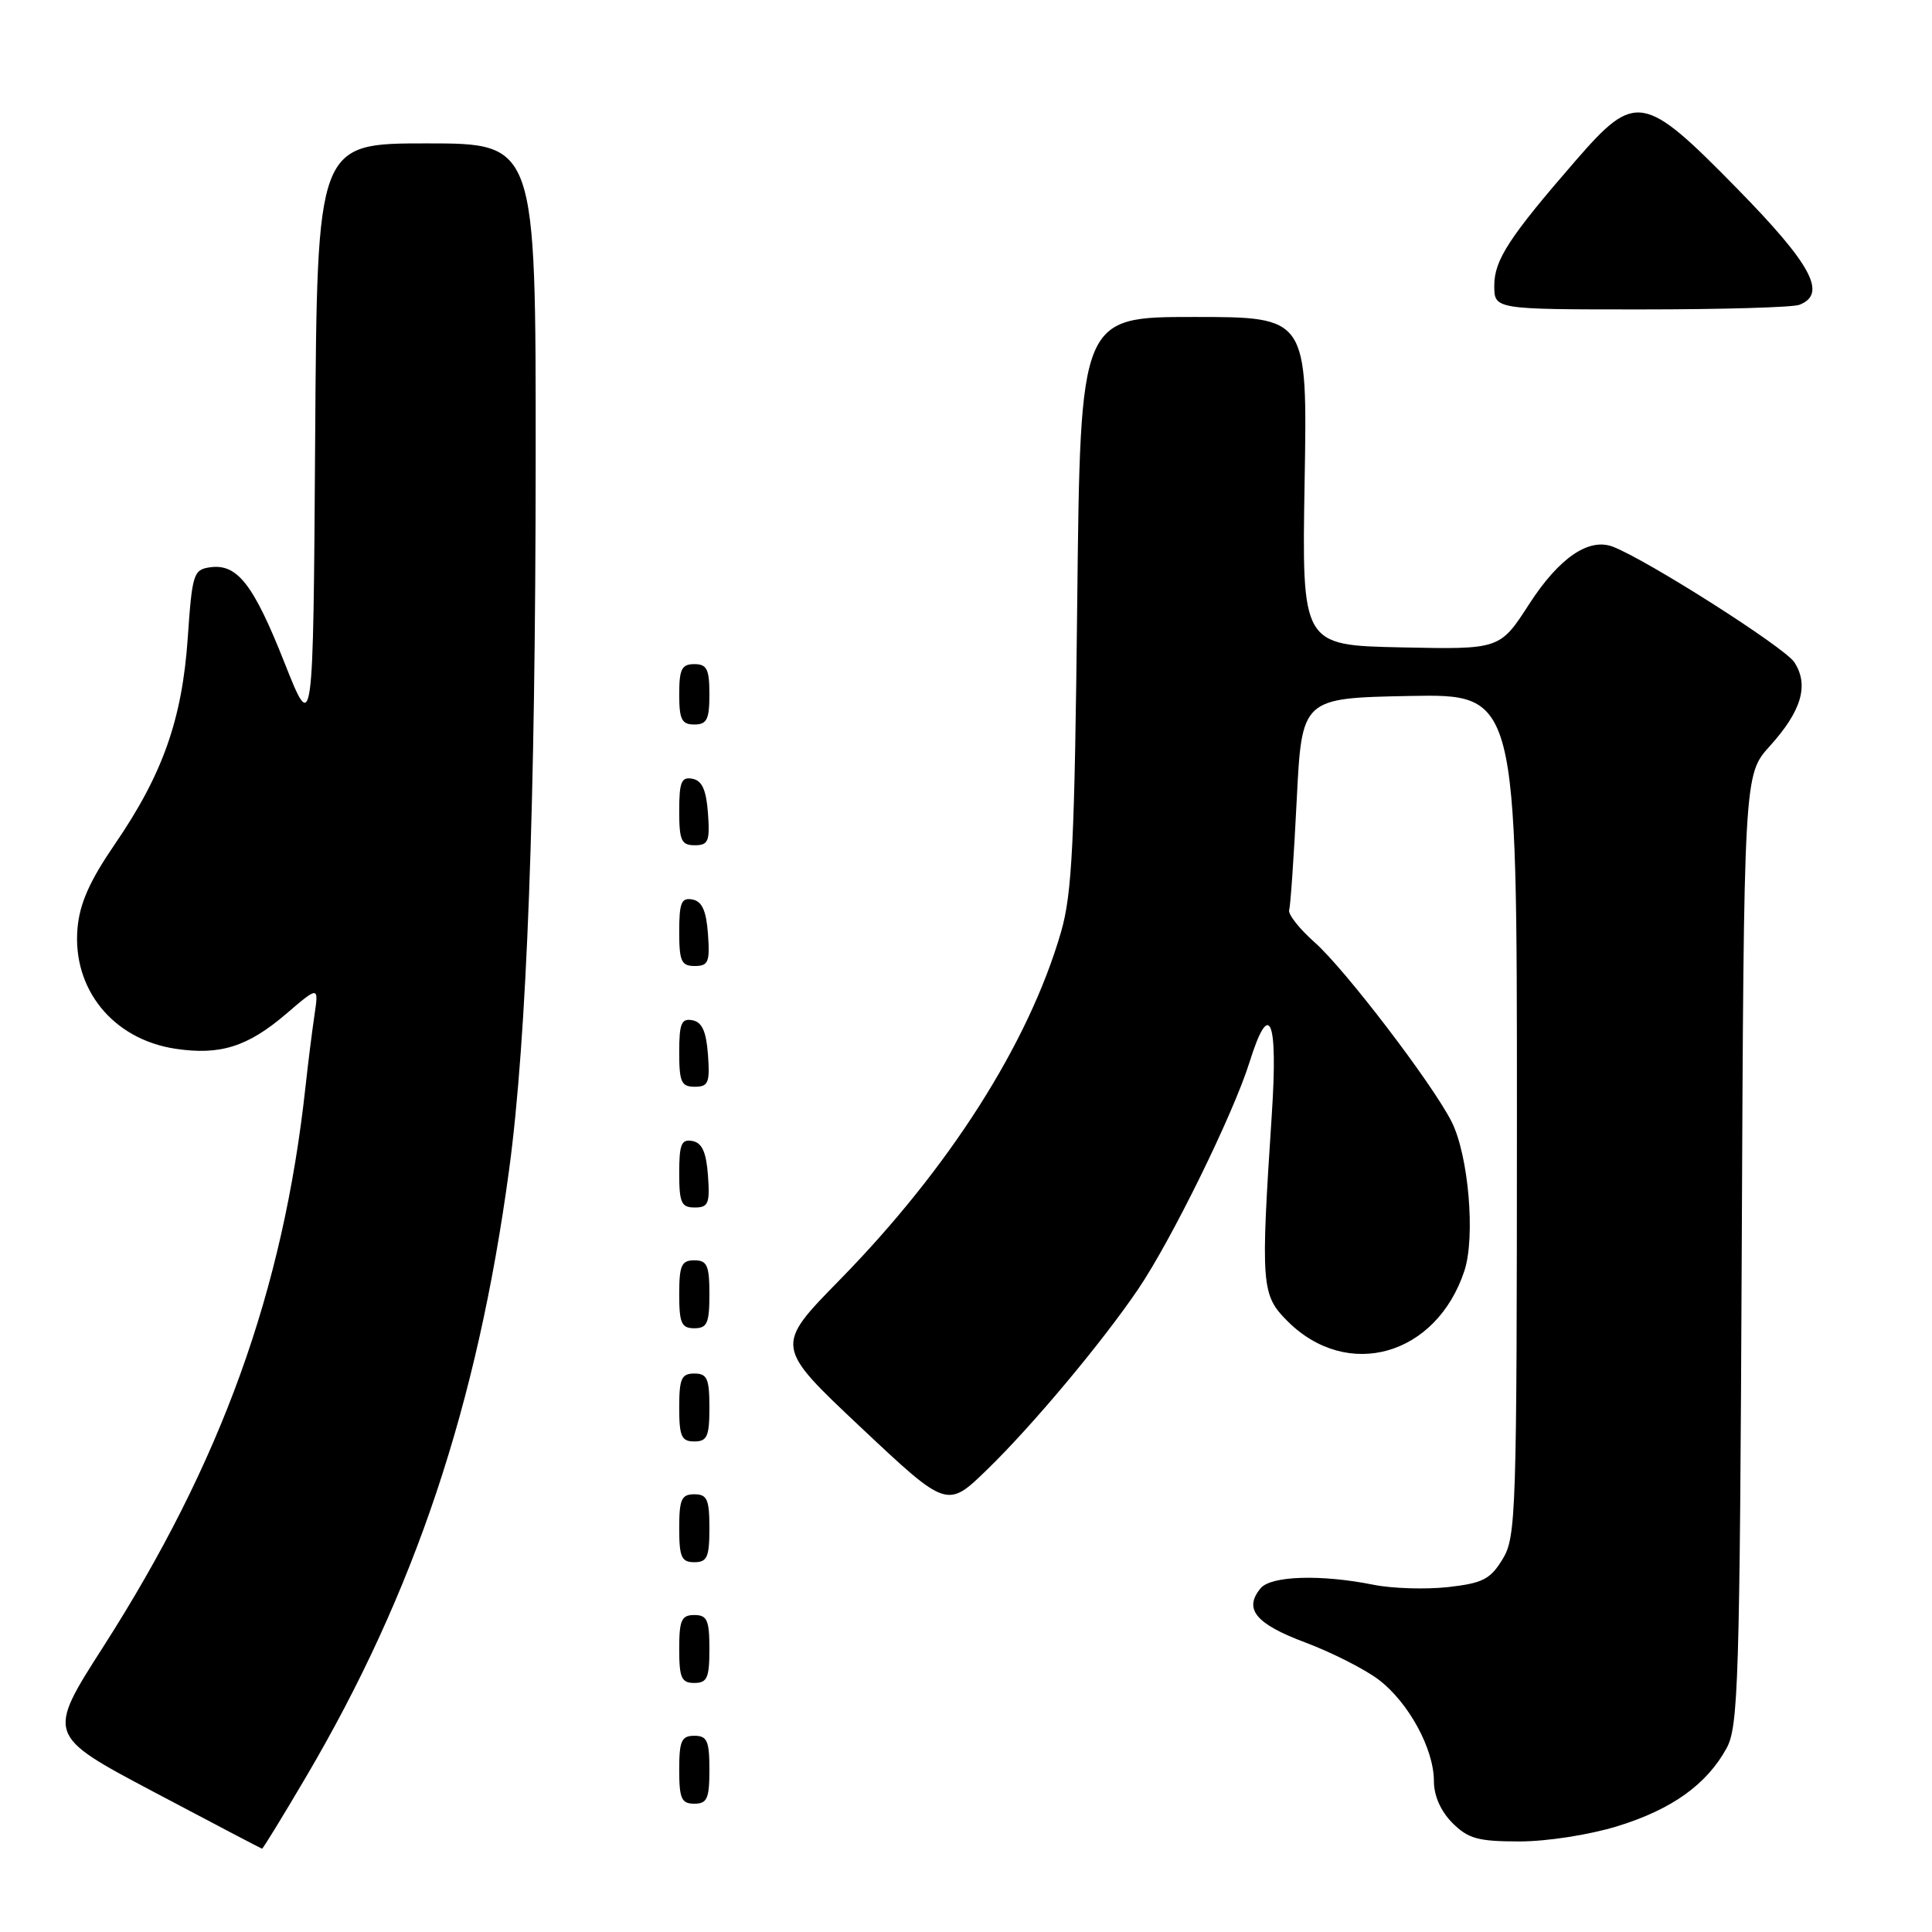 <?xml version="1.0" encoding="UTF-8" standalone="no"?>
<!DOCTYPE svg PUBLIC "-//W3C//DTD SVG 1.1//EN" "http://www.w3.org/Graphics/SVG/1.1/DTD/svg11.dtd" >
<svg xmlns="http://www.w3.org/2000/svg" xmlns:xlink="http://www.w3.org/1999/xlink" version="1.1" viewBox="0 0 256 256">
 <g >
 <path fill="currentColor"
d=" M 40.55 235.45 C 54.96 210.97 63.24 186.21 67.46 155.00 C 69.82 137.52 70.96 106.88 70.98 60.75 C 71.00 19.00 71.00 19.00 56.51 19.00 C 42.02 19.00 42.02 19.00 41.76 58.21 C 41.50 97.41 41.50 97.41 37.70 87.82 C 33.58 77.41 31.44 74.66 27.83 75.17 C 25.64 75.48 25.46 76.04 24.88 84.50 C 24.14 95.29 21.57 102.59 15.23 111.84 C 11.88 116.73 10.56 119.70 10.27 123.00 C 9.57 131.05 14.96 137.70 23.21 138.96 C 29.15 139.86 32.81 138.71 37.91 134.35 C 42.24 130.64 42.24 130.64 41.66 134.57 C 41.34 136.73 40.81 140.97 40.48 144.00 C 37.53 171.07 29.32 193.78 13.68 218.21 C 6.18 229.92 6.18 229.92 20.34 237.42 C 28.13 241.54 34.60 244.94 34.72 244.96 C 34.84 244.98 37.46 240.70 40.55 235.45 Z  M 214.35 241.97 C 221.54 239.75 226.15 236.45 228.79 231.63 C 230.34 228.78 230.53 222.78 230.79 165.58 C 231.07 102.66 231.07 102.66 234.51 98.86 C 238.73 94.19 239.73 90.76 237.75 87.74 C 236.44 85.76 218.28 74.20 213.71 72.44 C 210.52 71.22 206.58 73.92 202.62 80.05 C 198.74 86.06 198.74 86.06 185.62 85.78 C 172.50 85.50 172.50 85.50 172.87 63.75 C 173.24 42.00 173.24 42.00 158.19 42.00 C 143.15 42.00 143.15 42.00 142.74 79.75 C 142.39 111.77 142.06 118.41 140.59 123.50 C 136.33 138.21 125.79 154.78 111.24 169.62 C 102.65 178.39 102.65 178.39 114.07 189.14 C 125.50 199.89 125.50 199.89 130.84 194.69 C 136.79 188.91 145.98 177.93 150.78 170.87 C 155.18 164.40 163.42 147.62 165.57 140.74 C 168.22 132.26 169.36 134.92 168.52 147.67 C 167.03 170.35 167.13 171.59 170.59 175.05 C 178.54 183.00 190.32 179.65 194.04 168.39 C 195.52 163.89 194.59 153.07 192.34 148.62 C 189.76 143.54 178.16 128.35 174.18 124.85 C 172.16 123.06 170.65 121.14 170.82 120.58 C 171.00 120.01 171.45 113.47 171.82 106.03 C 172.50 92.50 172.50 92.50 186.75 92.22 C 201.00 91.95 201.00 91.95 201.00 147.72 C 200.99 200.66 200.90 203.66 199.10 206.60 C 197.47 209.27 196.47 209.78 191.86 210.30 C 188.91 210.62 184.47 210.49 182.00 209.99 C 175.04 208.59 168.41 208.80 167.04 210.45 C 164.76 213.20 166.37 215.17 172.94 217.63 C 176.48 218.96 180.87 221.19 182.70 222.58 C 186.66 225.61 190.00 231.74 190.00 236.01 C 190.00 237.95 190.91 240.00 192.45 241.55 C 194.55 243.64 195.84 244.00 201.35 244.00 C 204.99 244.00 210.64 243.12 214.35 241.97 Z  M 94.00 234.50 C 94.00 230.67 93.70 230.00 92.00 230.00 C 90.30 230.00 90.00 230.67 90.00 234.50 C 90.00 238.33 90.30 239.00 92.00 239.00 C 93.70 239.00 94.00 238.33 94.00 234.50 Z  M 94.00 218.50 C 94.00 214.67 93.70 214.00 92.00 214.00 C 90.30 214.00 90.00 214.67 90.00 218.50 C 90.00 222.33 90.30 223.00 92.00 223.00 C 93.70 223.00 94.00 222.33 94.00 218.50 Z  M 94.00 202.50 C 94.00 198.67 93.70 198.00 92.00 198.00 C 90.30 198.00 90.00 198.67 90.00 202.50 C 90.00 206.33 90.30 207.00 92.00 207.00 C 93.70 207.00 94.00 206.33 94.00 202.50 Z  M 94.00 186.50 C 94.00 182.67 93.70 182.00 92.00 182.00 C 90.30 182.00 90.00 182.67 90.00 186.50 C 90.00 190.33 90.30 191.00 92.00 191.00 C 93.70 191.00 94.00 190.33 94.00 186.50 Z  M 94.00 171.50 C 94.00 167.67 93.70 167.00 92.00 167.00 C 90.30 167.00 90.00 167.67 90.00 171.50 C 90.00 175.33 90.30 176.00 92.00 176.00 C 93.70 176.00 94.00 175.33 94.00 171.50 Z  M 93.81 155.76 C 93.58 152.66 93.03 151.43 91.75 151.19 C 90.29 150.91 90.00 151.61 90.00 155.43 C 90.00 159.38 90.28 160.00 92.06 160.00 C 93.86 160.00 94.08 159.47 93.81 155.76 Z  M 93.81 139.76 C 93.58 136.66 93.03 135.43 91.75 135.19 C 90.29 134.91 90.00 135.61 90.00 139.43 C 90.00 143.38 90.28 144.00 92.06 144.00 C 93.86 144.00 94.08 143.47 93.81 139.76 Z  M 93.81 123.76 C 93.58 120.66 93.03 119.43 91.75 119.19 C 90.29 118.91 90.00 119.61 90.00 123.43 C 90.00 127.38 90.28 128.00 92.06 128.00 C 93.86 128.00 94.08 127.47 93.81 123.76 Z  M 93.81 107.76 C 93.58 104.66 93.03 103.43 91.75 103.19 C 90.29 102.91 90.00 103.61 90.00 107.43 C 90.00 111.38 90.28 112.00 92.06 112.00 C 93.86 112.00 94.08 111.47 93.81 107.76 Z  M 94.00 92.00 C 94.00 88.67 93.67 88.00 92.00 88.00 C 90.33 88.00 90.00 88.67 90.00 92.00 C 90.00 95.33 90.33 96.00 92.00 96.00 C 93.67 96.00 94.00 95.33 94.00 92.00 Z  M 238.42 40.39 C 242.15 38.96 240.06 35.07 230.19 25.00 C 217.79 12.35 216.71 12.16 208.81 21.25 C 199.98 31.42 198.00 34.45 198.00 37.84 C 198.00 41.00 198.00 41.00 217.42 41.00 C 228.10 41.00 237.55 40.73 238.42 40.39 Z "/>
</g>
</svg>